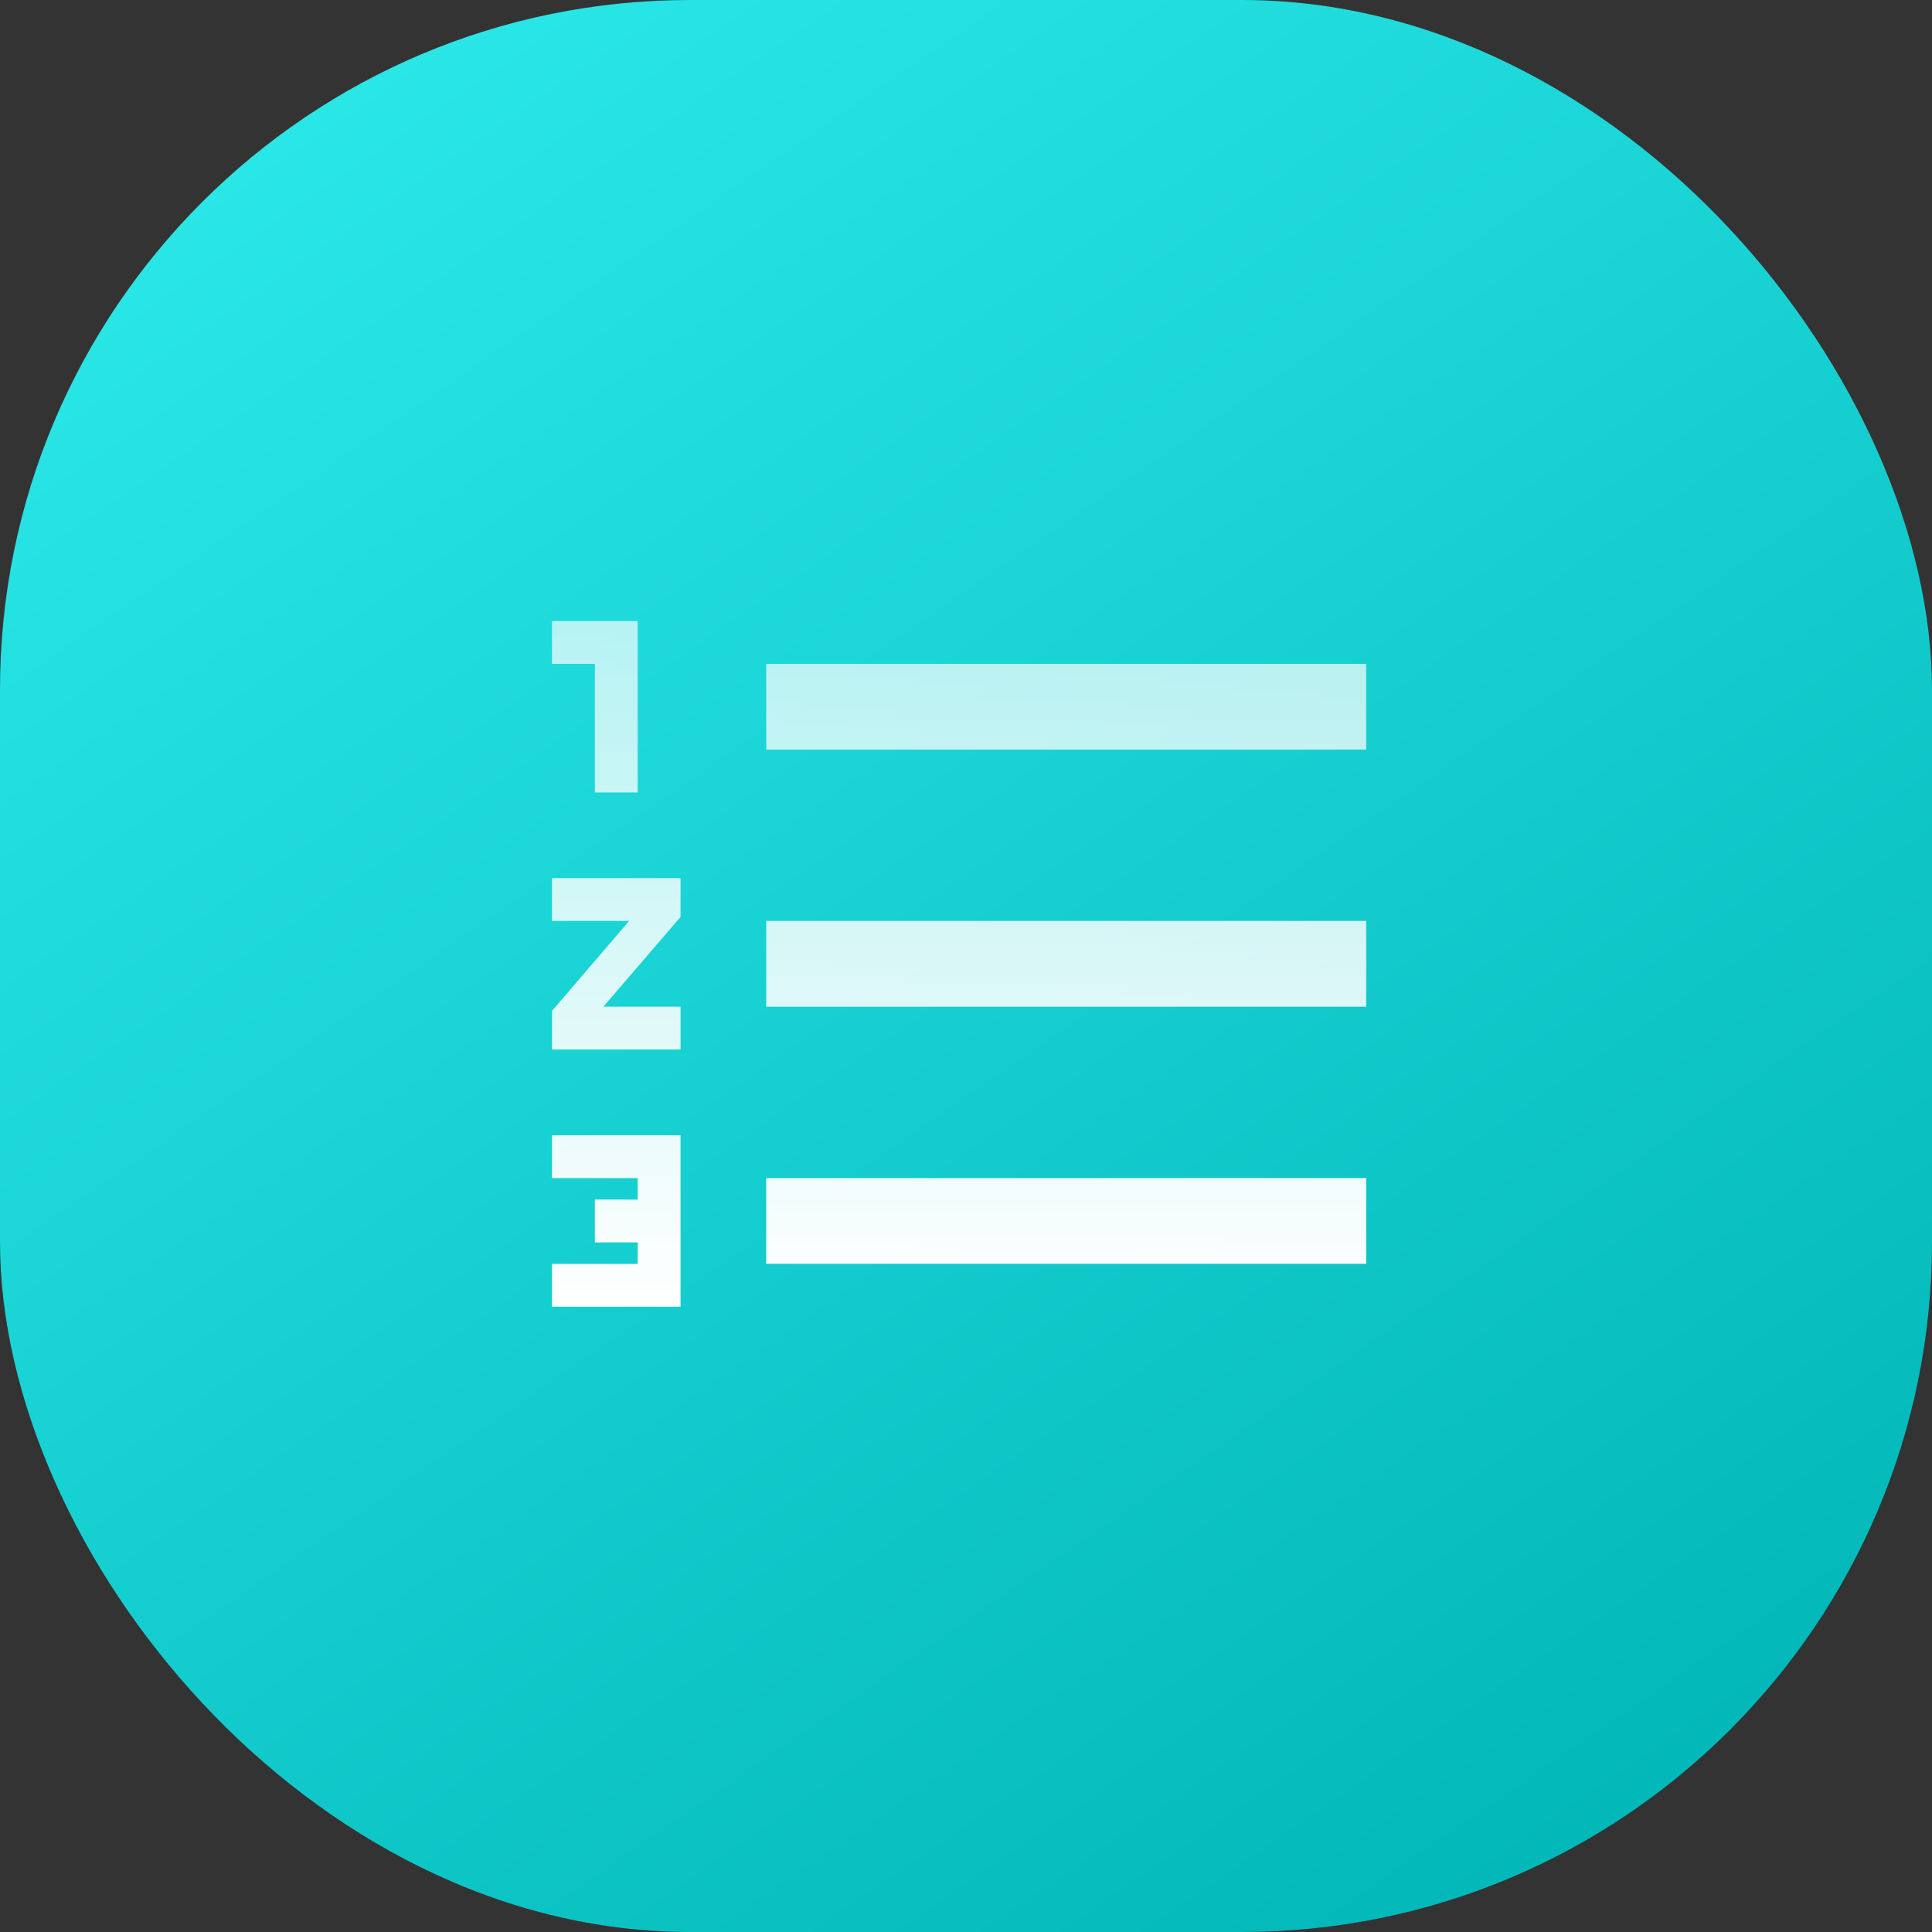 <svg xmlns="http://www.w3.org/2000/svg" xmlns:xlink="http://www.w3.org/1999/xlink" width="28" height="28" viewBox="0 0 28 28"><rect x="0" y="0" width="28" height="28" fill="#333333" stroke="none"/><defs><linearGradient id="a" x1="0.212" x2="0.899" y2="1" gradientUnits="objectBoundingBox"><stop offset="0" stop-color="#2ae7e8"/><stop offset="1" stop-color="#00b4b5"/></linearGradient><linearGradient id="b" x1="0.5" x2="0.5" y2="1" gradientUnits="objectBoundingBox"><stop offset="0" stop-color="#fff" stop-opacity="0.678"/><stop offset="1" stop-color="#fff"/></linearGradient></defs><g transform="translate(-307 -521)"><rect width="28" height="28" rx="10" transform="translate(307 521)" fill="url(#a)"/><path d="M3,14.074H4.242v.311H3.621v.621h.621v.311H3v.621H4.863V13.453H3Zm.621-5.589h.621V6H3v.621h.621ZM3,10.347H4.118L3,11.651v.559H4.863v-.621H3.745l1.118-1.3V9.726H3ZM6.105,6.621V7.863H14.8V6.621Zm0,8.695H14.8V14.074H6.105Zm0-3.726H14.8V10.347H6.105Z" transform="translate(312 524)" fill="url(#b)"/></g></svg>